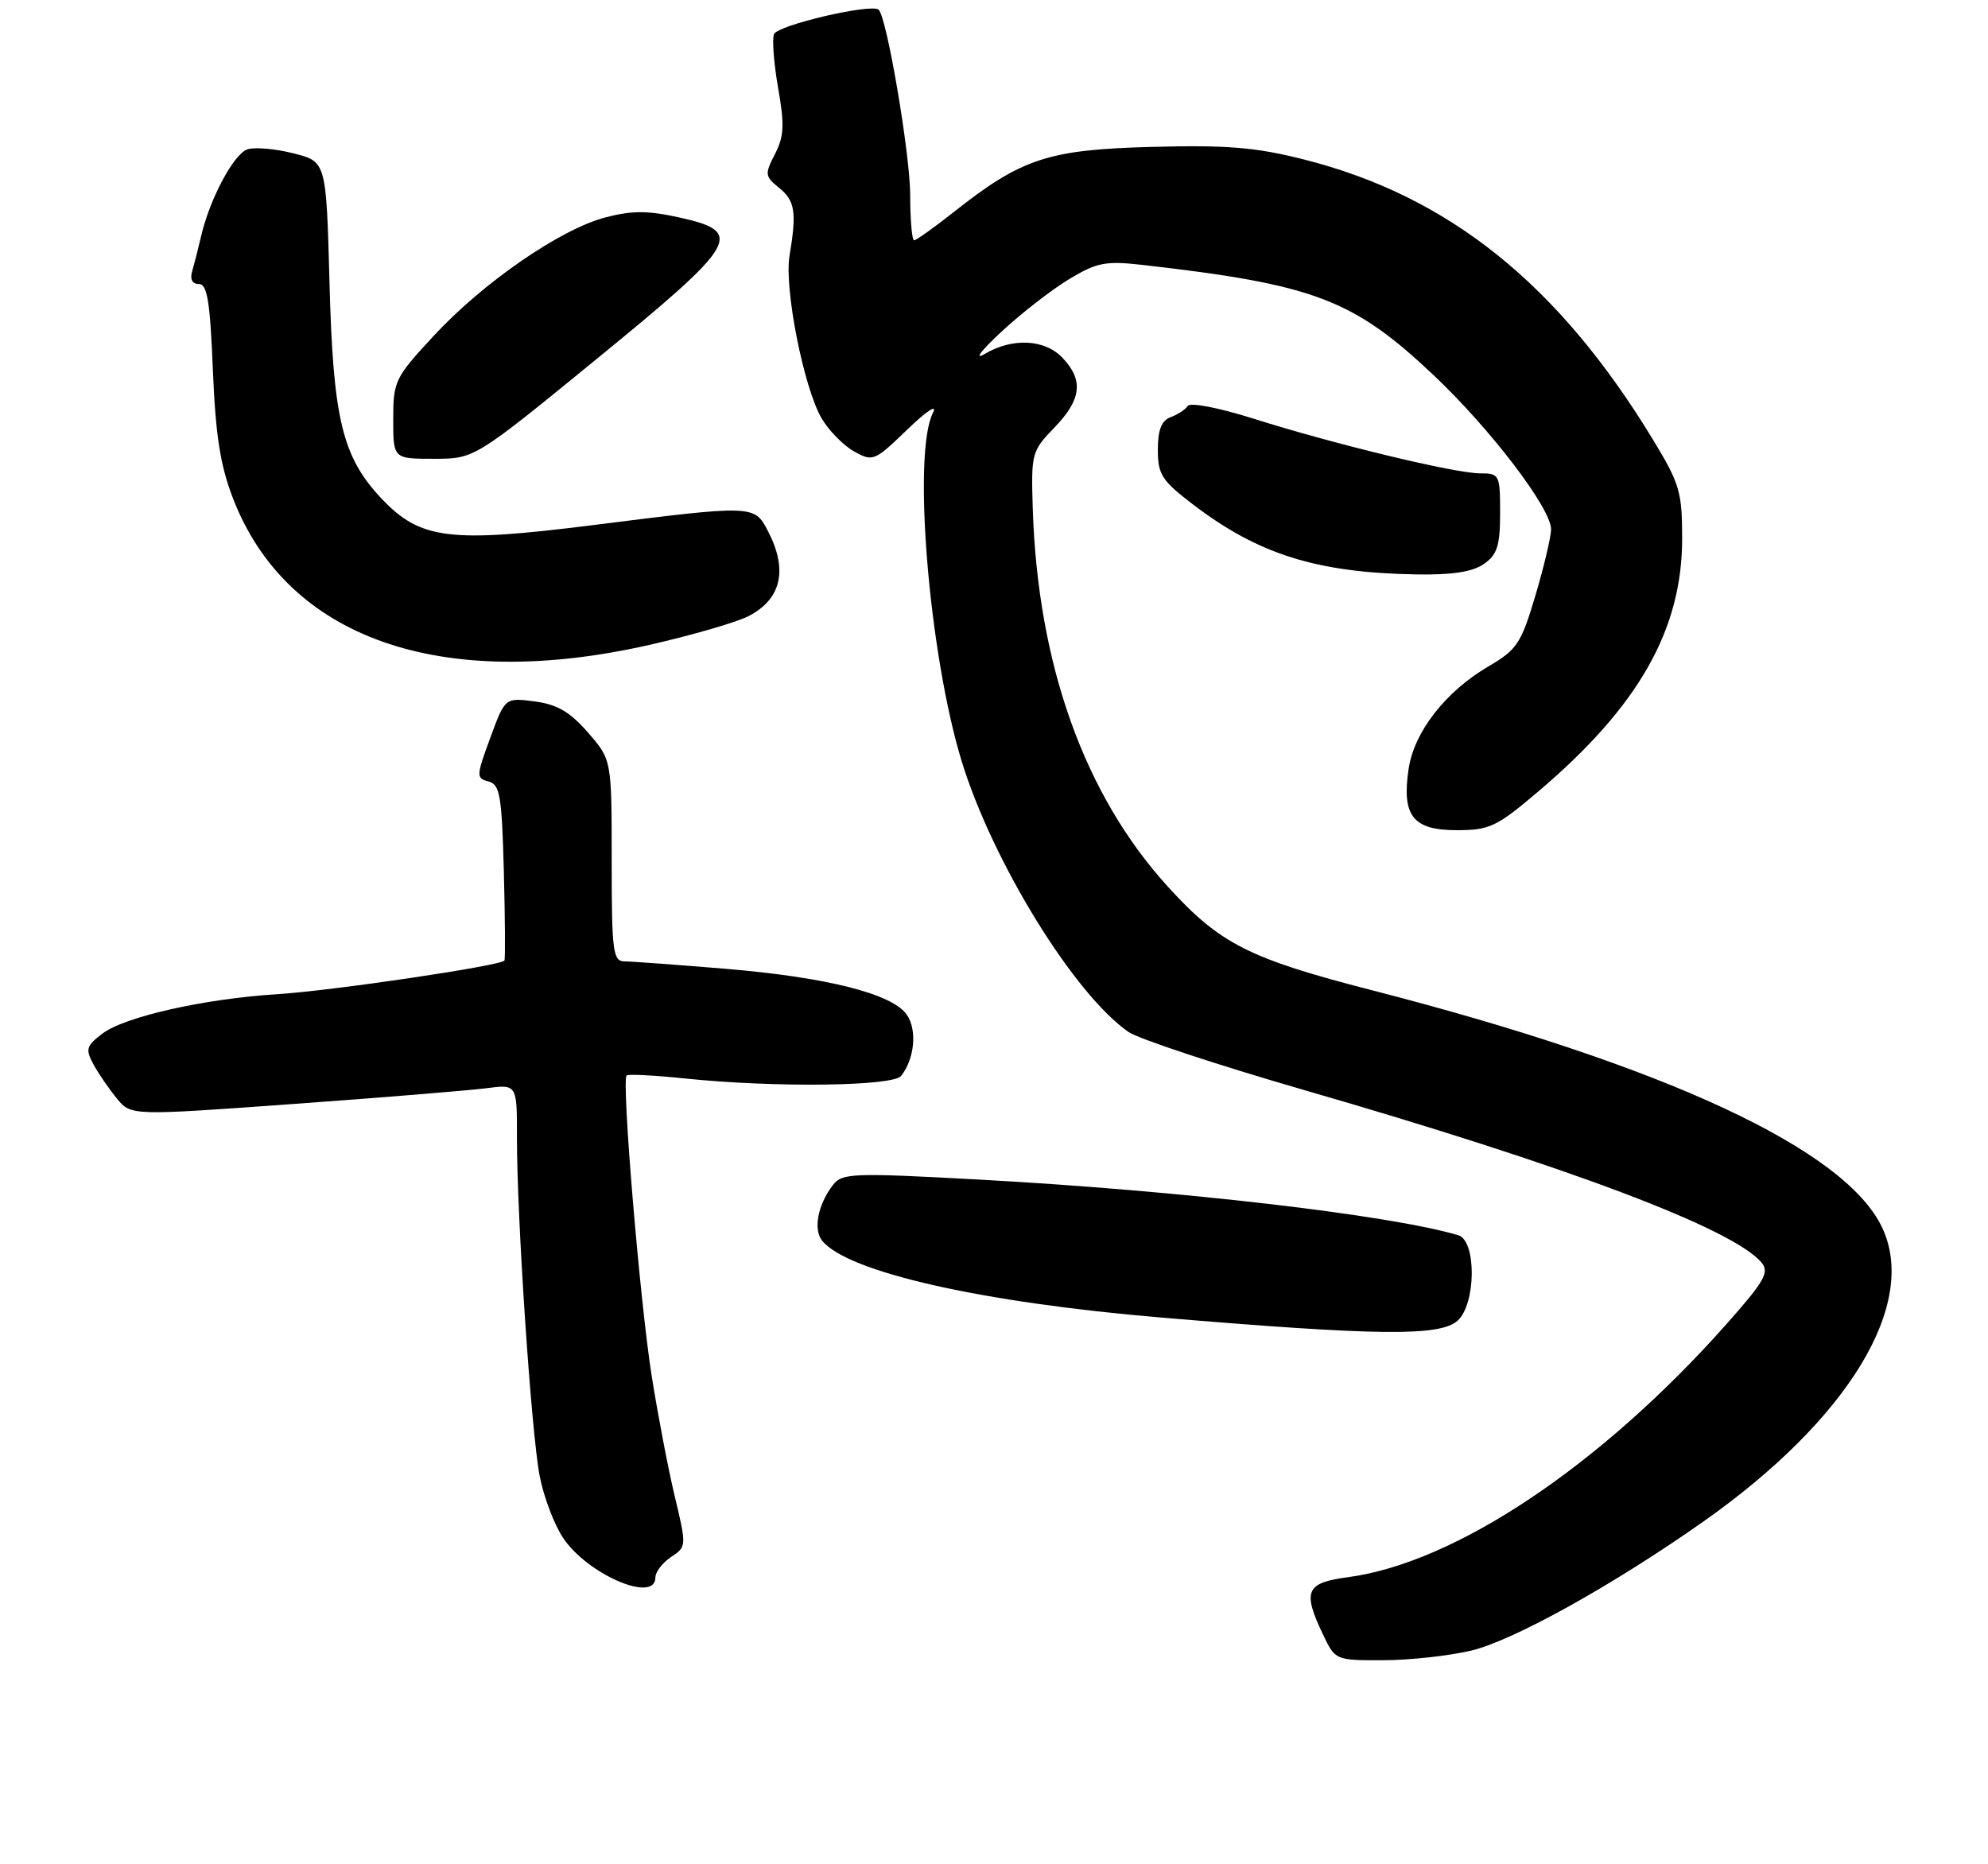 <?xml version="1.0" encoding="UTF-8" standalone="no"?>
<!DOCTYPE svg PUBLIC "-//W3C//DTD SVG 1.1//EN" "http://www.w3.org/Graphics/SVG/1.1/DTD/svg11.dtd" >
<svg xmlns="http://www.w3.org/2000/svg" xmlns:xlink="http://www.w3.org/1999/xlink" version="1.1" viewBox="0 0 273 256">
 <g >
 <path fill="currentColor"
d=" M 202.00 226.67 C 207.78 225.30 221.45 217.71 233.90 208.95 C 253.84 194.91 263.46 179.08 258.45 168.54 C 253.36 157.81 228.71 146.35 188.40 135.98 C 171.55 131.64 167.57 129.63 160.47 121.86 C 148.93 109.24 142.50 91.28 141.82 69.77 C 141.59 62.27 141.68 61.93 144.79 58.72 C 148.50 54.88 148.83 52.26 145.96 49.19 C 143.53 46.57 139.06 46.33 135.21 48.61 C 133.70 49.50 134.72 48.16 137.50 45.57 C 140.25 43.02 144.44 39.76 146.82 38.33 C 150.62 36.04 151.82 35.81 156.82 36.37 C 180.46 39.06 185.81 41.08 196.85 51.50 C 204.65 58.86 213.00 69.80 213.00 72.68 C 213.00 73.68 212.04 77.76 210.86 81.74 C 208.90 88.34 208.34 89.20 204.43 91.49 C 198.52 94.95 194.20 100.48 193.44 105.57 C 192.47 112.02 194.02 114.00 200.02 114.00 C 204.56 114.00 205.51 113.55 211.24 108.69 C 225.02 97.00 231.00 86.48 231.00 73.94 C 231.00 67.56 230.66 66.40 226.98 60.35 C 214.02 39.02 198.95 26.92 179.03 21.89 C 172.48 20.23 168.52 19.90 158.22 20.17 C 143.96 20.54 140.30 21.74 130.97 29.12 C 128.27 31.25 125.82 33.00 125.53 33.00 C 125.24 33.00 124.99 30.19 124.99 26.75 C 124.98 21.19 121.80 2.46 120.67 1.34 C 119.76 0.42 106.76 3.45 106.29 4.69 C 106.01 5.41 106.27 8.75 106.86 12.11 C 107.75 17.15 107.67 18.73 106.42 21.16 C 105.00 23.91 105.03 24.21 106.99 25.80 C 109.19 27.58 109.42 29.12 108.42 35.14 C 107.67 39.58 110.37 53.24 112.82 57.43 C 113.80 59.11 115.80 61.15 117.27 61.98 C 119.86 63.43 120.08 63.34 124.59 58.99 C 127.26 56.41 128.76 55.43 128.12 56.68 C 125.28 62.22 127.56 89.84 132.07 104.56 C 136.30 118.34 147.52 136.55 154.97 141.71 C 156.33 142.65 167.13 146.22 178.97 149.65 C 215.24 160.13 238.04 168.73 241.91 173.39 C 243.01 174.72 242.29 175.96 237.02 181.90 C 219.79 201.29 199.82 214.63 185.11 216.58 C 179.31 217.35 178.83 218.47 181.69 224.47 C 183.36 227.98 183.40 228.00 189.94 227.98 C 193.55 227.98 198.97 227.38 202.00 226.67 Z  M 90.00 216.62 C 90.00 215.86 90.97 214.60 92.15 213.81 C 94.29 212.39 94.30 212.33 92.65 205.44 C 91.74 201.62 90.33 194.22 89.50 189.00 C 87.86 178.61 85.33 148.29 86.05 147.68 C 86.30 147.48 89.88 147.66 94.00 148.09 C 106.24 149.37 122.61 149.18 123.74 147.75 C 125.61 145.38 125.97 141.41 124.52 139.33 C 122.50 136.45 113.49 134.18 99.46 133.02 C 92.88 132.48 86.71 132.02 85.75 132.02 C 84.17 132.00 84.00 130.67 84.00 118.17 C 84.00 104.33 84.00 104.33 80.75 100.60 C 78.28 97.76 76.52 96.73 73.43 96.32 C 69.36 95.79 69.36 95.79 67.33 101.31 C 65.39 106.57 65.38 106.87 67.08 107.31 C 68.66 107.72 68.91 109.23 69.19 119.64 C 69.36 126.16 69.40 131.68 69.27 131.90 C 68.85 132.61 45.70 136.04 38.00 136.53 C 27.98 137.16 17.07 139.63 14.04 141.95 C 11.84 143.63 11.71 144.09 12.84 146.17 C 13.54 147.45 14.99 149.56 16.06 150.86 C 17.99 153.21 17.99 153.21 40.25 151.60 C 52.49 150.72 64.41 149.74 66.75 149.44 C 71.00 148.88 71.00 148.88 70.99 156.19 C 70.97 167.09 72.96 196.75 74.11 202.69 C 74.66 205.54 76.11 209.37 77.33 211.19 C 80.68 216.21 90.00 220.21 90.00 216.62 Z  M 200.17 181.35 C 202.71 179.04 202.77 170.36 200.25 169.62 C 190.82 166.83 162.17 163.50 134.62 161.99 C 117.04 161.03 115.65 161.08 114.38 162.73 C 112.30 165.42 111.65 168.87 112.92 170.40 C 116.49 174.71 134.80 178.85 159.50 180.93 C 189.29 183.44 197.76 183.53 200.17 181.35 Z  M 89.16 88.56 C 95.02 87.23 101.15 85.45 102.79 84.61 C 107.30 82.27 108.23 78.27 105.47 72.95 C 103.60 69.32 103.53 69.32 81.50 72.10 C 61.72 74.59 57.71 74.09 52.38 68.45 C 47.00 62.74 45.74 57.53 45.25 38.84 C 44.80 22.19 44.80 22.19 40.31 21.06 C 37.84 20.43 35.00 20.18 34.00 20.50 C 32.11 21.10 28.79 27.32 27.60 32.50 C 27.22 34.15 26.67 36.29 26.39 37.25 C 26.06 38.35 26.40 39.00 27.31 39.00 C 28.46 39.00 28.85 41.39 29.23 50.75 C 29.60 59.74 30.24 63.89 31.99 68.42 C 39.40 87.64 60.48 95.07 89.16 88.56 Z  M 203.78 77.44 C 205.61 76.16 206.00 74.93 206.00 70.44 C 206.00 65.17 205.91 65.00 203.25 65.00 C 199.80 65.00 183.16 60.98 172.11 57.48 C 167.42 56.00 163.46 55.23 163.11 55.74 C 162.78 56.24 161.71 56.94 160.75 57.29 C 159.50 57.75 159.00 59.03 159.00 61.76 C 159.00 65.16 159.54 66.00 163.84 69.28 C 172.84 76.15 180.86 78.65 194.53 78.88 C 199.43 78.96 202.23 78.53 203.78 77.44 Z  M 81.83 49.38 C 101.37 33.42 102.29 31.88 93.46 29.90 C 88.98 28.90 86.84 28.89 83.15 29.85 C 76.95 31.47 66.33 38.80 59.53 46.15 C 54.23 51.86 54.00 52.34 54.00 57.56 C 54.00 63.00 54.00 63.00 59.58 63.00 C 65.16 63.00 65.16 63.00 81.83 49.38 Z "/>
</g>
</svg>